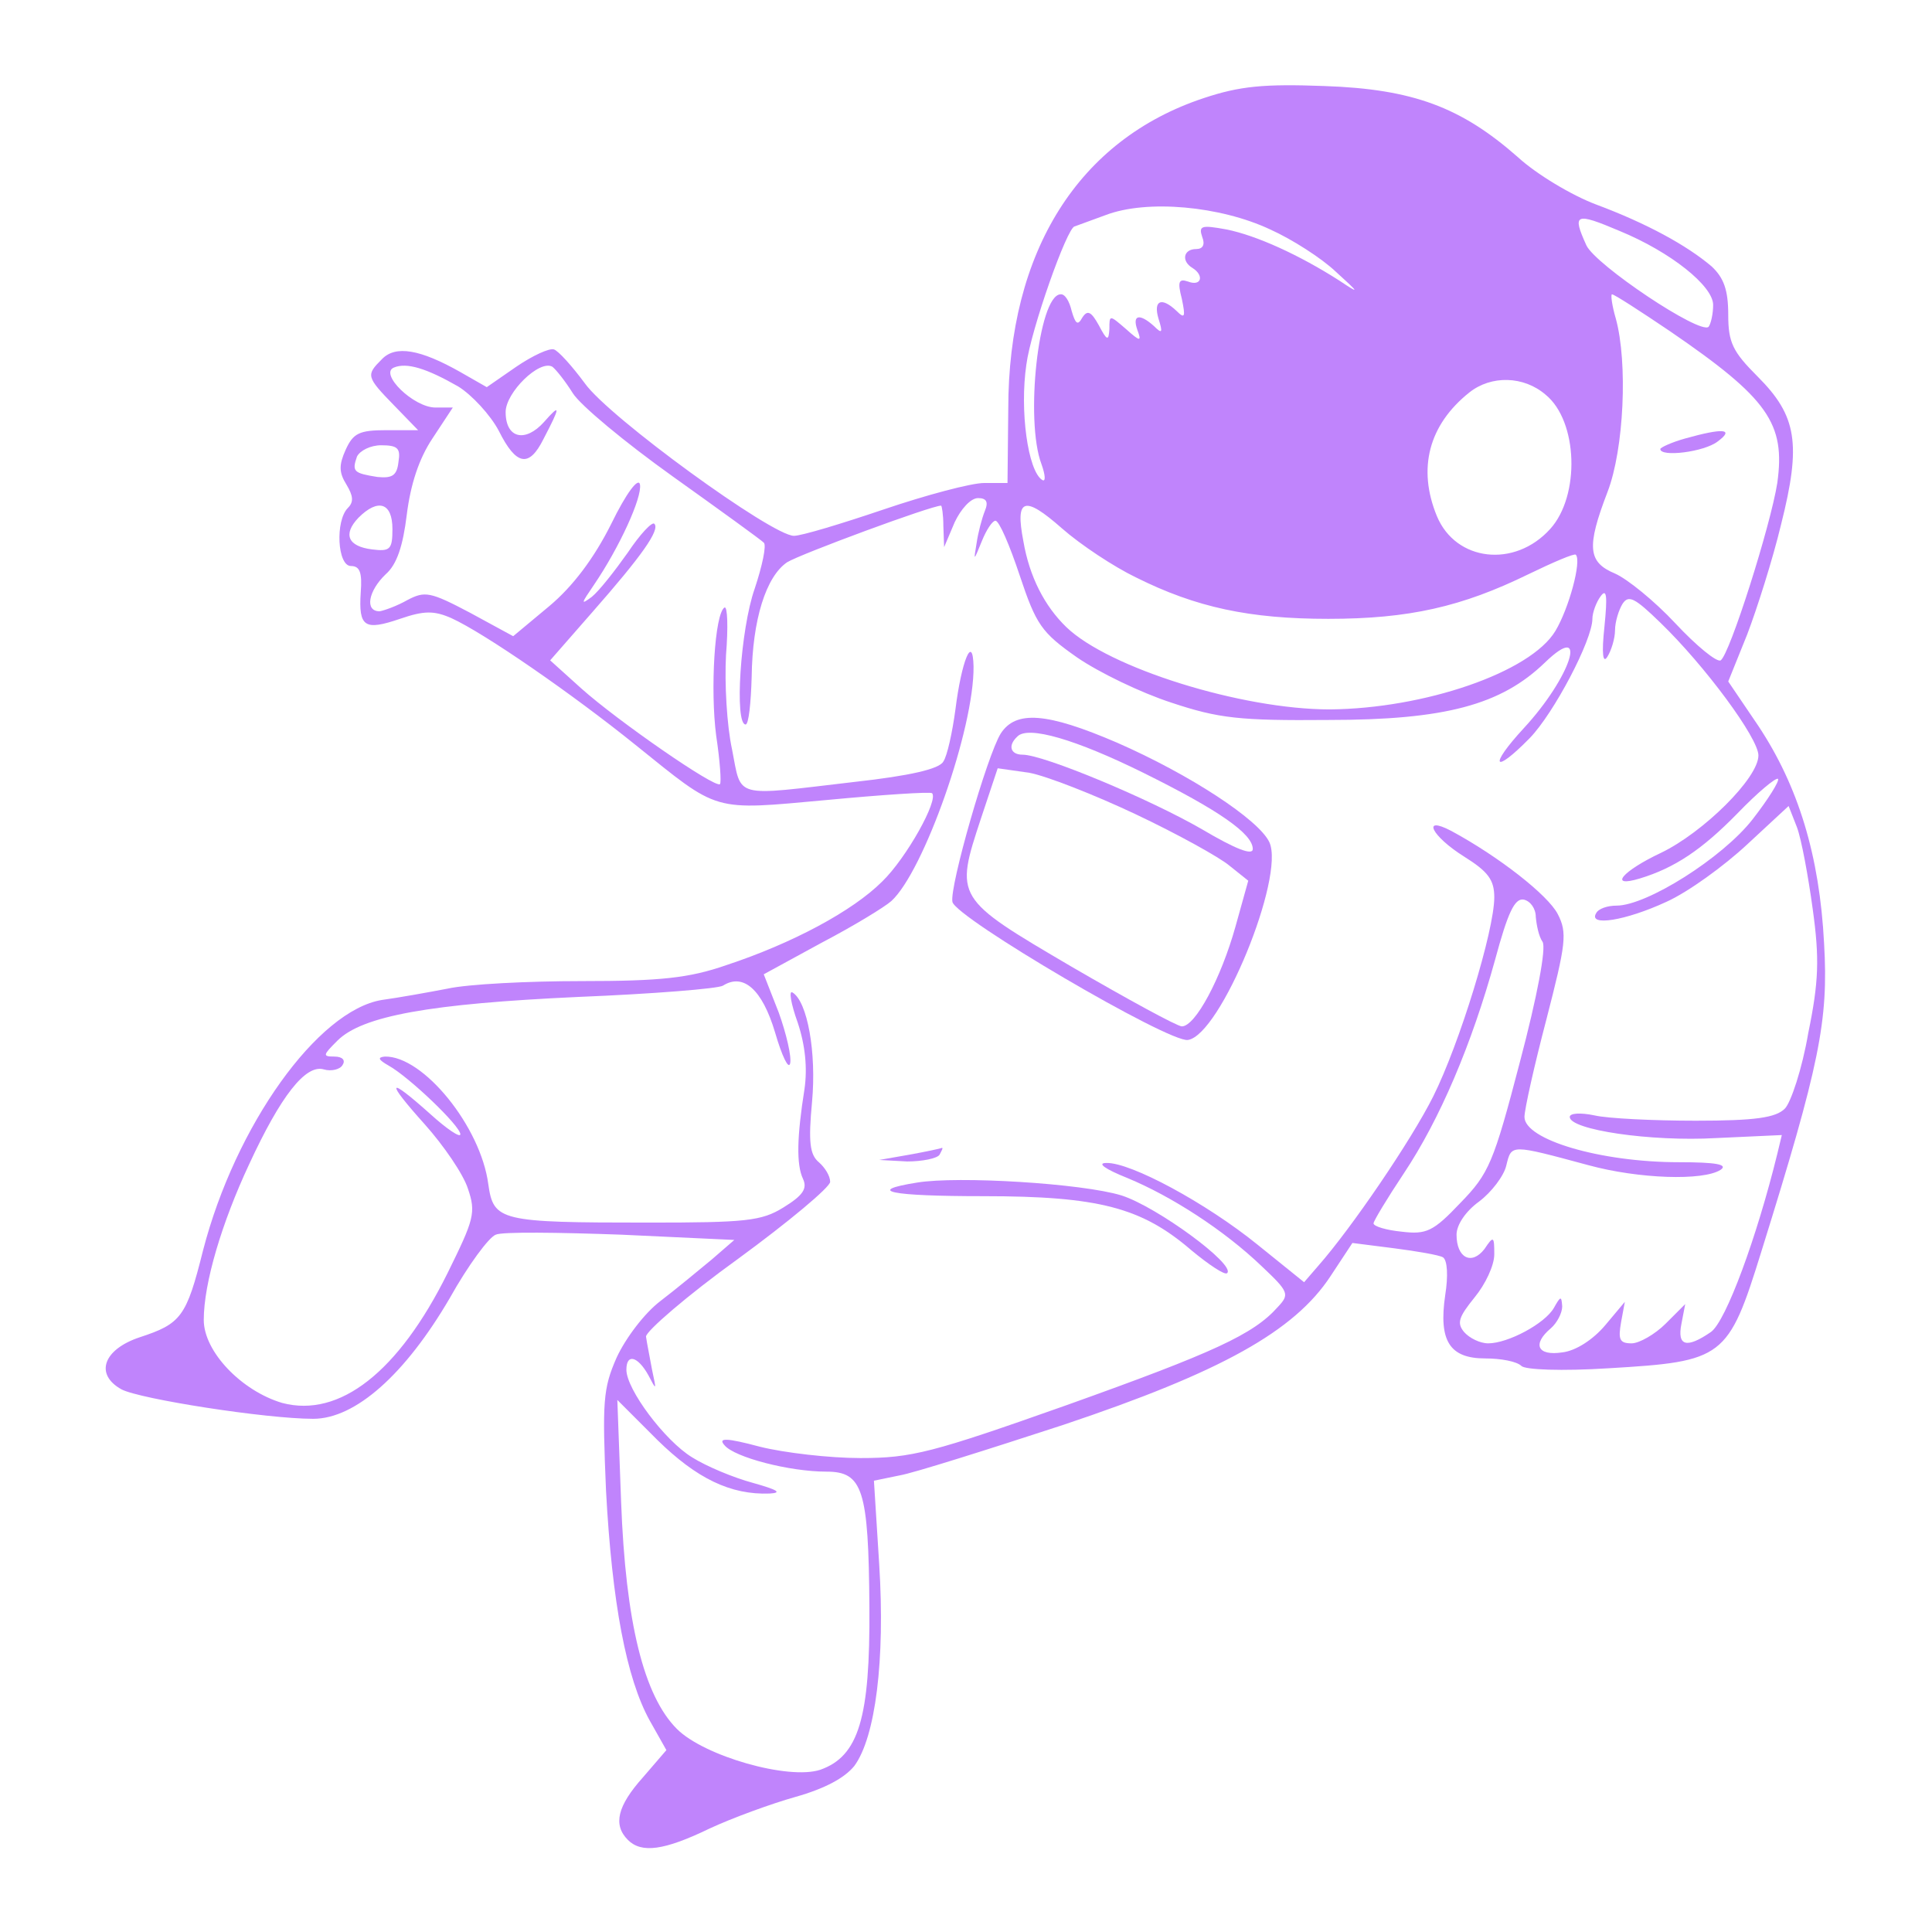 <?xml version="1.0" standalone="no"?>
<!DOCTYPE svg PUBLIC "-//W3C//DTD SVG 20010904//EN"
 "http://www.w3.org/TR/2001/REC-SVG-20010904/DTD/svg10.dtd">
<svg version="1.0" xmlns="http://www.w3.org/2000/svg"
 width="256pt" height="256pt" viewBox="0 0 256 256"
 preserveAspectRatio="xMidYMid meet">

<g transform="translate(0,256) scale(0.1,-0.1)"
fill="#c084fc" stroke="none">
<path d="M1595 2430 c-166 -55 -259 -203 -259 -412 l-1 -98 -31 0 c-17 0 -77
-16 -133 -35 -56 -19 -109 -35 -119 -35 -29 0 -245 157 -277 202 -17 23 -35
43 -41 45 -6 2 -28 -8 -50 -23 l-39 -27 -35 20 c-53 30 -86 36 -104 17 -21
-21 -21 -23 16 -61 l32 -33 -42 0 c-36 0 -44 -4 -54 -26 -9 -20 -9 -30 1 -46
9 -15 10 -23 2 -31 -17 -17 -14 -77 4 -77 12 0 15 -9 13 -35 -3 -46 5 -51 52
-35 32 11 45 11 68 1 44 -20 161 -101 244 -168 112 -90 100 -87 254 -73 74 7
136 11 139 9 9 -9 -34 -86 -66 -117 -39 -39 -119 -82 -207 -111 -49 -17 -87
-21 -191 -21 -71 0 -151 -4 -178 -10 -26 -5 -65 -12 -87 -15 -85 -14 -194
-166 -237 -332 -22 -88 -29 -97 -84 -115 -48 -16 -60 -49 -24 -69 25 -13 192
-39 254 -39 56 0 122 59 181 160 24 43 52 81 61 84 8 4 83 3 166 0 l150 -7
-30 -26 c-17 -14 -47 -39 -68 -55 -21 -16 -46 -49 -58 -75 -18 -41 -19 -58
-14 -176 8 -149 27 -249 58 -305 l22 -39 -31 -36 c-34 -38 -40 -63 -20 -83 18
-18 48 -14 108 15 30 14 82 33 114 42 39 11 65 25 78 41 28 38 41 140 33 267
l-7 111 34 7 c18 3 116 34 217 67 209 70 306 124 354 197 l29 44 55 -7 c31 -4
60 -9 65 -12 6 -4 7 -25 3 -50 -9 -61 6 -84 53 -84 21 0 42 -4 48 -10 5 -5 53
-7 116 -3 152 9 158 13 202 155 77 247 89 305 83 408 -6 116 -34 208 -87 288
l-40 59 25 62 c13 34 34 100 45 146 27 107 21 144 -31 196 -33 33 -39 45 -39
82 0 33 -6 49 -22 64 -33 28 -86 57 -153 82 -32 12 -79 40 -104 63 -75 66
-139 90 -256 94 -80 3 -112 0 -160 -16z m88 -174 c29 -13 68 -38 87 -56 32
-29 32 -30 5 -12 -53 34 -110 60 -150 68 -33 6 -37 5 -32 -10 4 -10 1 -16 -8
-16 -17 0 -20 -16 -5 -25 16 -10 12 -25 -6 -18 -12 4 -14 0 -8 -23 5 -24 4
-27 -7 -16 -20 19 -31 14 -24 -10 6 -19 5 -21 -6 -10 -19 17 -29 15 -22 -5 6
-16 4 -16 -15 1 -22 19 -22 19 -22 0 -1 -16 -3 -16 -14 5 -10 18 -15 21 -22
10 -6 -11 -9 -8 -14 9 -3 13 -9 23 -15 22 -29 -2 -47 -167 -25 -225 5 -14 6
-24 1 -21 -19 12 -30 92 -21 153 6 46 54 182 64 183 0 0 19 7 41 15 55 21 152
12 218 -19z m463 -2 c68 -28 124 -73 124 -98 0 -12 -3 -25 -6 -29 -11 -11
-150 82 -162 108 -19 42 -15 44 44 19z m67 -133 c130 -89 153 -122 142 -201
-9 -57 -63 -227 -75 -235 -5 -3 -32 19 -60 49 -28 30 -64 59 -80 66 -36 15
-38 35 -10 108 22 57 27 172 11 230 -5 17 -7 32 -5 32 3 0 37 -22 77 -49z
m-1606 -73 c18 -11 43 -38 54 -59 23 -46 40 -49 59 -11 23 44 23 48 1 23 -25
-28 -51 -22 -51 13 0 26 45 70 62 60 5 -4 17 -19 27 -35 10 -16 69 -65 132
-110 63 -45 117 -84 121 -88 4 -3 -2 -31 -12 -61 -19 -54 -27 -180 -12 -180 4
0 7 28 8 63 1 76 19 133 47 152 18 11 191 75 204 75 1 0 3 -12 3 -27 l1 -28
14 33 c8 17 21 32 31 32 11 0 14 -5 9 -17 -4 -10 -9 -29 -11 -43 -4 -24 -4
-24 7 3 6 15 14 27 18 27 5 0 19 -33 32 -72 22 -66 29 -76 76 -109 29 -20 85
-47 125 -60 63 -21 91 -24 208 -23 155 0 229 20 287 76 59 57 35 -19 -28 -87
-47 -51 -40 -62 8 -13 32 33 83 130 83 158 0 8 5 22 11 30 8 11 9 0 5 -40 -4
-37 -2 -50 4 -40 5 8 10 24 10 35 0 11 5 27 10 35 8 12 16 8 50 -25 59 -57
130 -153 130 -176 0 -30 -73 -102 -129 -129 -51 -24 -71 -47 -28 -34 46 14 82
38 129 86 27 28 51 48 54 46 2 -3 -13 -27 -34 -54 -40 -51 -140 -114 -180
-114 -12 0 -24 -4 -27 -10 -11 -18 39 -10 93 15 29 13 77 48 107 76 l55 51 11
-28 c6 -16 15 -65 21 -109 9 -65 8 -96 -6 -164 -8 -47 -23 -92 -31 -100 -12
-12 -39 -16 -118 -16 -56 0 -117 3 -134 7 -19 4 -33 3 -33 -2 0 -17 107 -33
194 -28 l87 4 -6 -25 c-27 -110 -68 -222 -88 -236 -32 -22 -45 -19 -39 11 l5
26 -26 -26 c-14 -14 -35 -26 -45 -26 -16 0 -18 5 -14 28 l5 27 -26 -31 c-16
-19 -39 -34 -57 -36 -33 -5 -40 11 -15 32 8 7 15 20 15 29 -1 14 -2 14 -11 -2
-12 -21 -61 -47 -87 -47 -11 0 -25 7 -32 15 -10 12 -7 20 14 46 14 17 26 42
26 57 0 24 -1 25 -13 7 -17 -22 -37 -12 -37 19 0 13 12 31 30 44 16 12 33 34
36 48 7 28 5 28 109 0 66 -18 152 -21 175 -6 10 7 -6 10 -55 10 -105 0 -205
30 -205 60 0 10 13 68 29 129 26 101 28 115 15 140 -13 25 -78 76 -141 110
-40 21 -26 -7 17 -34 32 -20 40 -31 40 -54 0 -44 -46 -194 -81 -264 -29 -58
-108 -174 -152 -224 l-19 -22 -62 50 c-68 55 -168 109 -200 108 -13 0 -2 -8
28 -20 58 -24 128 -69 178 -117 36 -34 37 -37 21 -54 -32 -36 -84 -60 -280
-130 -178 -63 -205 -70 -273 -70 -41 0 -101 7 -133 15 -45 12 -56 12 -47 2 13
-16 86 -35 135 -35 48 0 56 -23 57 -180 1 -146 -14 -197 -65 -215 -42 -14
-154 18 -190 54 -44 44 -68 141 -74 301 l-5 135 53 -53 c52 -51 97 -73 149
-71 17 1 10 5 -22 14 -26 7 -62 22 -81 34 -36 22 -87 90 -87 116 0 22 15 18
29 -7 11 -21 11 -21 5 7 -3 17 -7 36 -8 44 0 7 54 54 122 103 67 49 122 95
122 102 0 8 -7 19 -15 26 -12 10 -14 27 -9 80 6 65 -6 133 -26 145 -5 3 -2
-15 7 -40 10 -30 13 -60 9 -88 -10 -63 -11 -100 -2 -119 6 -13 0 -22 -26 -38
-29 -18 -50 -20 -179 -20 -197 0 -205 2 -212 51 -10 76 -86 170 -137 169 -10
-1 -9 -4 5 -12 27 -15 95 -80 95 -91 0 -5 -18 7 -40 27 -57 51 -60 45 -7 -14
25 -28 51 -66 57 -85 11 -32 8 -41 -27 -112 -65 -131 -143 -192 -219 -172 -54
16 -104 68 -104 110 0 49 24 129 60 206 42 91 75 133 99 126 10 -3 22 0 25 6
4 6 0 11 -11 11 -16 0 -15 2 4 21 33 33 123 49 319 58 99 4 186 11 192 15 27
17 52 -5 69 -62 9 -31 18 -50 20 -41 2 9 -5 39 -15 67 l-20 51 77 42 c42 22
83 47 92 55 43 39 110 229 109 311 -1 44 -16 7 -24 -57 -4 -30 -11 -62 -16
-69 -5 -10 -45 -19 -117 -27 -163 -19 -150 -23 -163 43 -7 32 -10 88 -8 125 3
37 2 65 -2 63 -13 -8 -19 -109 -11 -170 5 -33 7 -62 5 -64 -6 -6 -136 84 -184
127 l-41 37 56 64 c65 74 90 109 82 117 -3 3 -19 -14 -35 -38 -17 -24 -38 -51
-48 -59 -15 -11 -14 -9 3 16 34 50 64 116 61 133 -2 10 -18 -11 -38 -52 -23
-46 -51 -83 -82 -109 l-48 -40 -57 31 c-53 28 -60 29 -83 17 -14 -8 -31 -14
-37 -15 -20 0 -15 27 8 49 15 13 23 38 28 79 5 40 16 74 34 101 l27 41 -23 0
c-29 0 -75 45 -55 53 17 7 43 -1 85 -25z m1441 -11 c43 -35 46 -134 6 -178
-47 -52 -125 -43 -150 17 -26 63 -11 121 43 164 29 23 72 22 101 -3z m-1520
-89 c-2 -18 -8 -22 -28 -20 -31 5 -34 7 -27 27 4 8 18 15 32 15 22 0 26 -4 23
-22z m977 -153 c80 -40 151 -55 255 -55 107 0 177 16 265 59 33 16 61 28 63
26 8 -8 -9 -71 -27 -101 -33 -55 -174 -103 -299 -104 -117 0 -293 55 -349 109
-29 28 -49 67 -57 114 -11 57 1 61 51 17 25 -22 69 -51 98 -65z m-985 64 c0
-27 -3 -30 -27 -27 -32 4 -39 20 -18 42 26 26 45 20 45 -15z m1515 -514 c1
-11 4 -26 9 -33 5 -8 -7 -72 -30 -159 -35 -134 -41 -148 -79 -187 -36 -38 -45
-42 -78 -38 -20 2 -37 7 -37 11 0 3 18 33 40 66 48 72 90 171 121 283 17 63
26 82 38 80 9 -2 16 -12 16 -23z"/>
<path d="M2233 1979 c-18 -5 -33 -12 -33 -14 0 -11 58 -4 76 10 23 17 7 18
-43 4z"/>
<path d="M1326 1588 c-18 -29 -68 -203 -64 -223 4 -21 287 -187 312 -183 43 6
129 216 108 262 -14 30 -106 90 -202 132 -93 40 -134 43 -154 12z m189 -52
c101 -50 145 -81 145 -101 0 -9 -23 0 -67 26 -69 40 -210 99 -238 99 -16 0
-20 12 -7 24 14 15 78 -4 167 -48z m-10 -55 c55 -26 111 -57 124 -68 l25 -20
-17 -61 c-19 -68 -53 -132 -71 -132 -6 0 -72 36 -146 79 -155 91 -155 91 -120
197 l22 66 42 -6 c22 -4 86 -29 141 -55z"/>
<path d="M1205 1030 l-40 -7 37 -2 c20 0 40 4 43 9 3 6 5 9 3 9 -2 -1 -21 -5
-43 -9z"/>
<path d="M1215 993 c-69 -11 -36 -18 88 -18 153 0 210 -15 276 -72 23 -19 44
-33 47 -30 12 11 -93 88 -140 103 -52 16 -217 26 -271 17z"/>
</g>
</svg>
